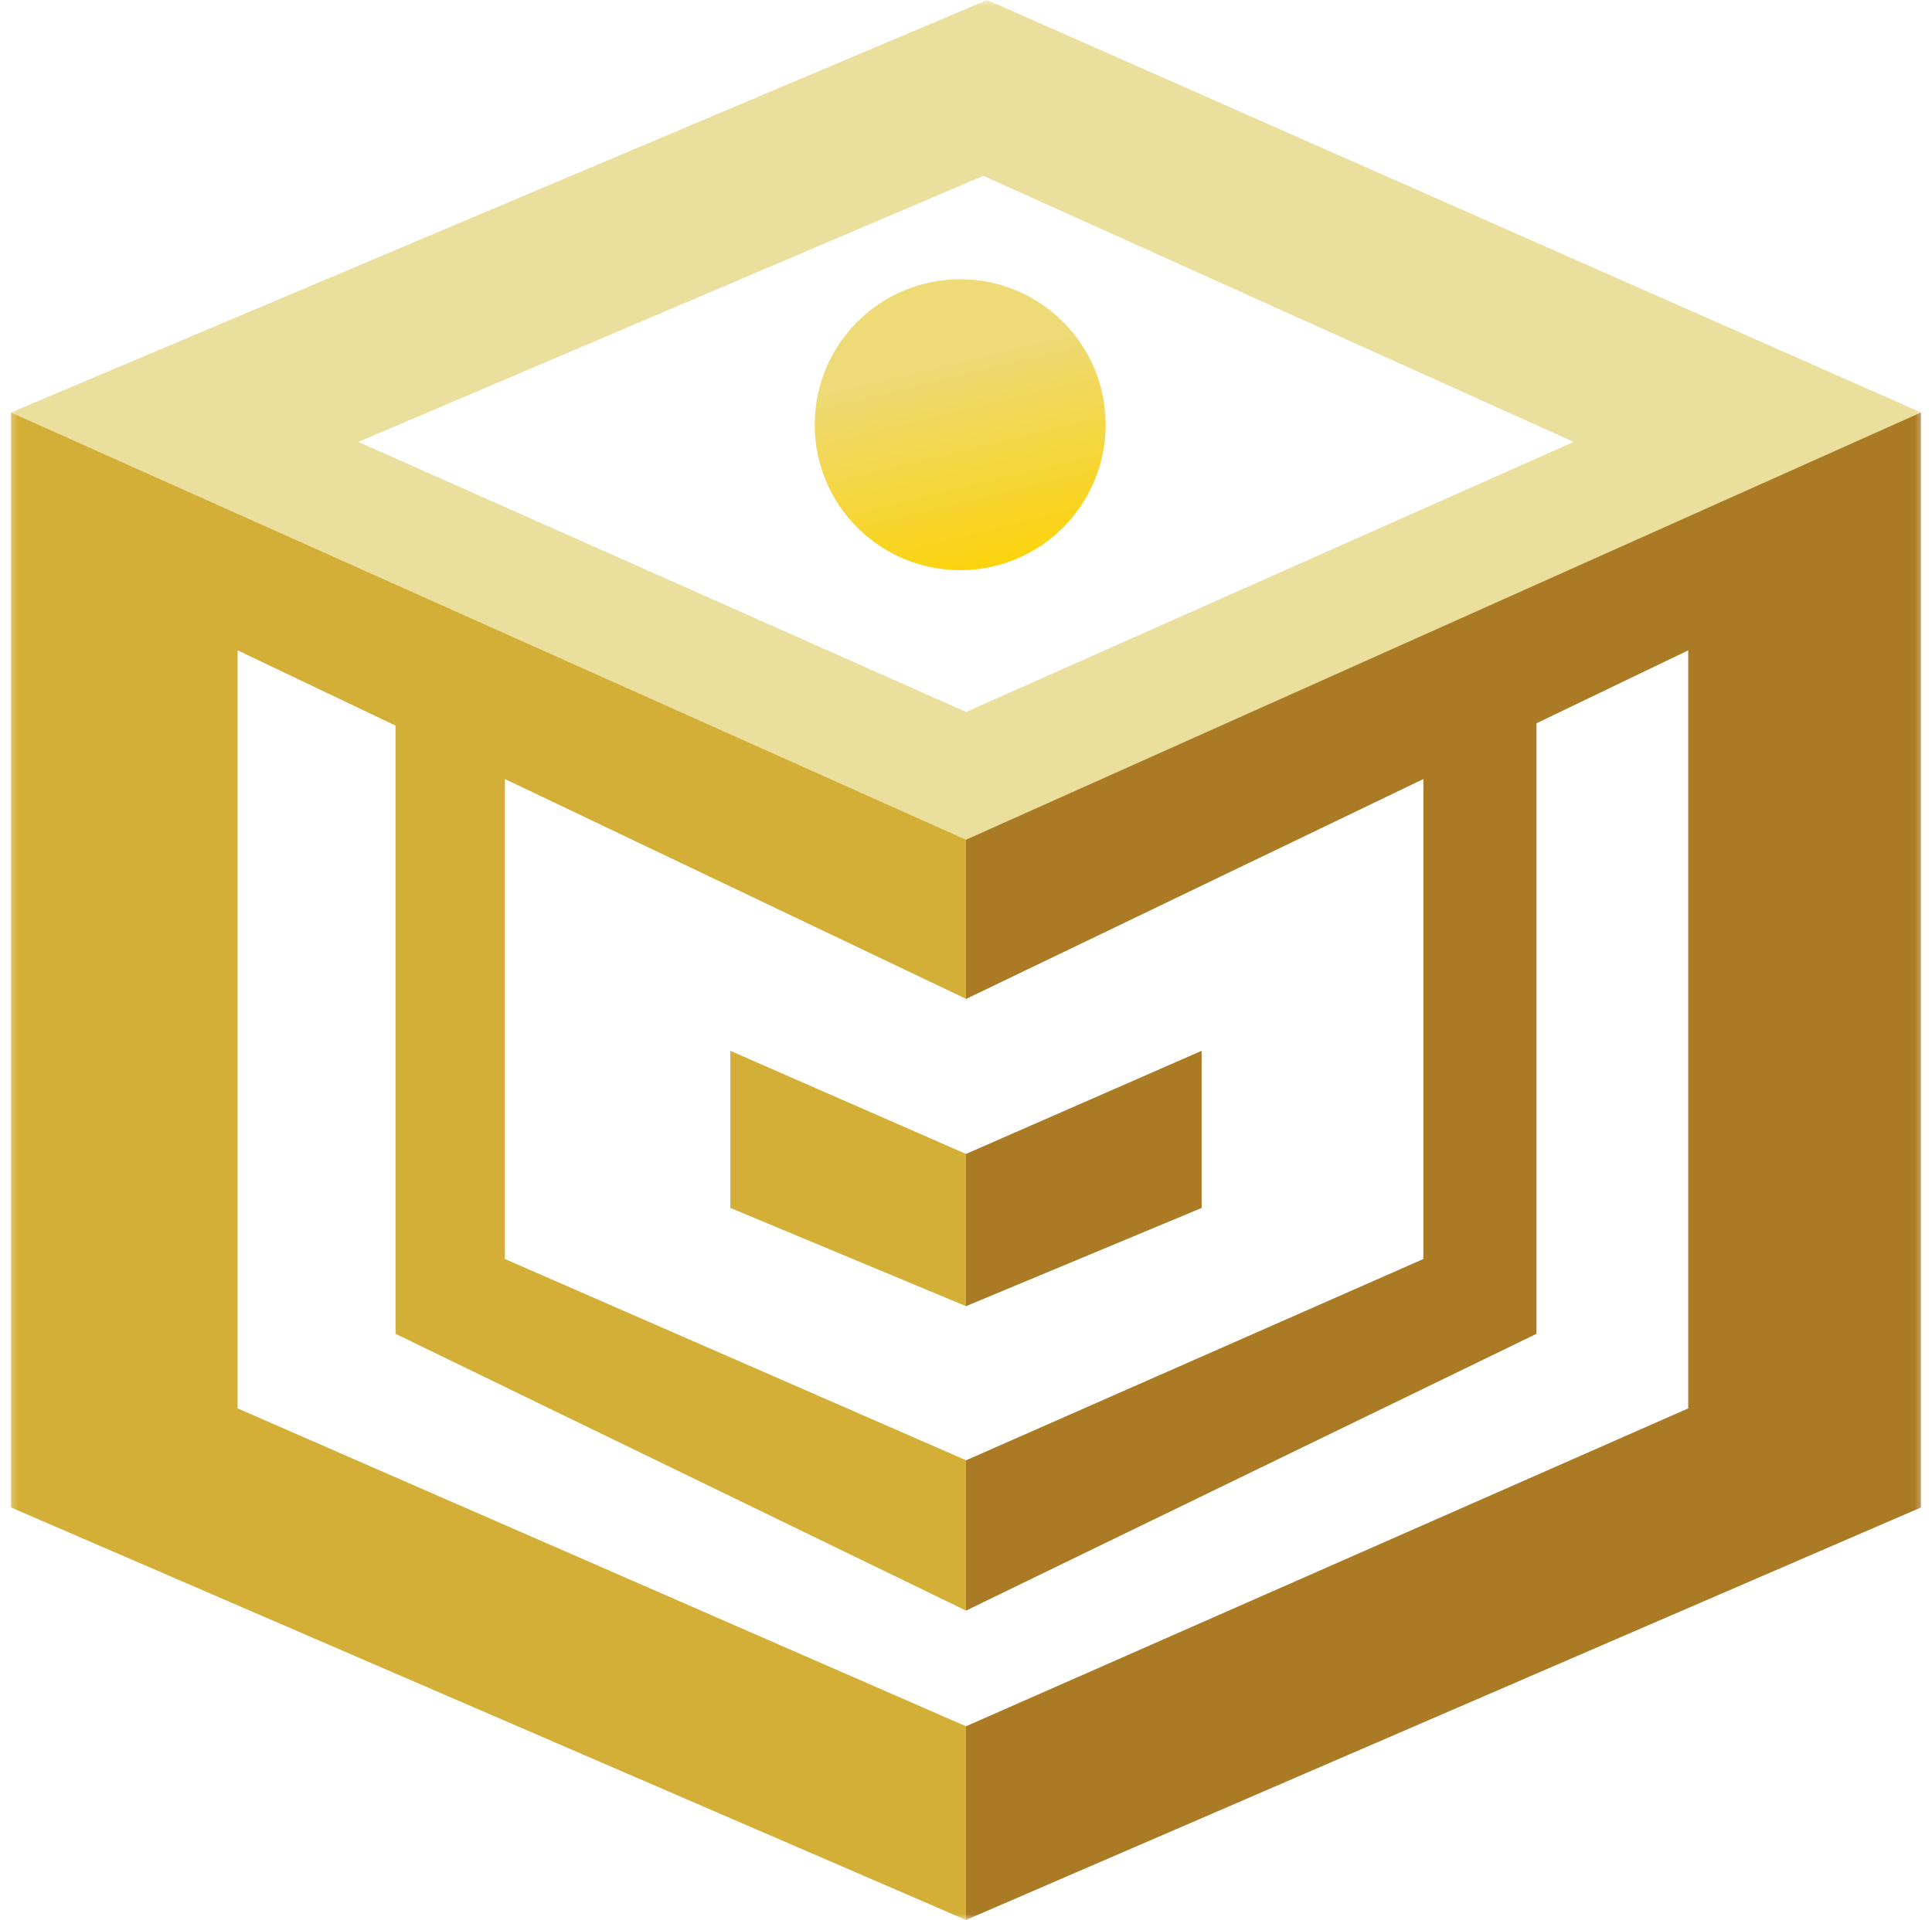 <svg viewBox="0 0 166 165" fill="none" xmlns="http://www.w3.org/2000/svg">
<g clip-path="url(#clip0_113_808)">
<mask id="mask0_113_808" style="mask-type:luminance" maskUnits="userSpaceOnUse" x="0" y="0" width="166" height="165">
<path d="M165.5 0H0.5V165H165.5V0Z" fill="white"/>
</mask>
<g mask="url(#mask0_113_808)">
<path d="M165.077 35.455L82.999 72.162L0.952 35.447L84.823 0L165.077 35.455ZM30.788 37.979L83.007 61.188L135.212 37.979L84.495 15.112L30.788 37.979Z" fill="#EBDF9D"/>
<path d="M82.999 72.161V85.839L43.384 66.951V108.199L82.999 125.491V138.414L33.985 114.628V62.359L20.415 55.89V121.036L82.999 148.355V165L0.952 129.553V35.448L82.999 72.161ZM82.999 99.169V112.251L62.754 103.811V90.307L82.999 99.169Z" fill="#D4AF37"/>
<path d="M165.049 129.553L83 165V148.355L83.001 148.355L145.054 121.036V55.89L132.016 62.159V114.628L83 138.414V125.491L83.011 125.495L122.298 108.199V66.951L83.011 85.845L83 85.839V72.161L165.049 35.448V129.553ZM103.246 103.811L83 112.251V99.169L103.246 90.307V103.811Z" fill="#AA7A24"/>
<g filter="url(#filter0_i_113_808)">
<path d="M83.5 51C90.403 51 96 45.404 96 38.5C96 31.596 90.403 26 83.5 26C76.596 26 71 31.596 71 38.5C71 45.404 76.596 51 83.5 51Z" fill="url(#paint0_linear_113_808)"/>
</g>
</g>
</g>
<defs>
<filter id="filter0_i_113_808" x="70" y="24" width="26" height="27" filterUnits="userSpaceOnUse" color-interpolation-filters="sRGB">
<feFlood flood-opacity="0" result="BackgroundImageFix"/>
<feBlend mode="normal" in="SourceGraphic" in2="BackgroundImageFix" result="shape"/>
<feColorMatrix in="SourceAlpha" type="matrix" values="0 0 0 0 0 0 0 0 0 0 0 0 0 0 0 0 0 0 127 0" result="hardAlpha"/>
<feOffset dx="-1" dy="-2"/>
<feGaussianBlur stdDeviation="2"/>
<feComposite in2="hardAlpha" operator="arithmetic" k2="-1" k3="1"/>
<feColorMatrix type="matrix" values="0 0 0 0 0 0 0 0 0 0 0 0 0 0 0 0 0 0 0.25 0"/>
<feBlend mode="normal" in2="shape" result="effect1_innerShadow_113_808"/>
</filter>
<linearGradient id="paint0_linear_113_808" x1="83.5" y1="32.875" x2="87.875" y2="51" gradientUnits="userSpaceOnUse">
<stop stop-color="#EEDA77"/>
<stop offset="1" stop-color="#FCD309"/>
</linearGradient>
<clipPath id="clip0_113_808">
<rect width="165" height="165" fill="white" transform="translate(0.5)"/>
</clipPath>
</defs>
</svg>
